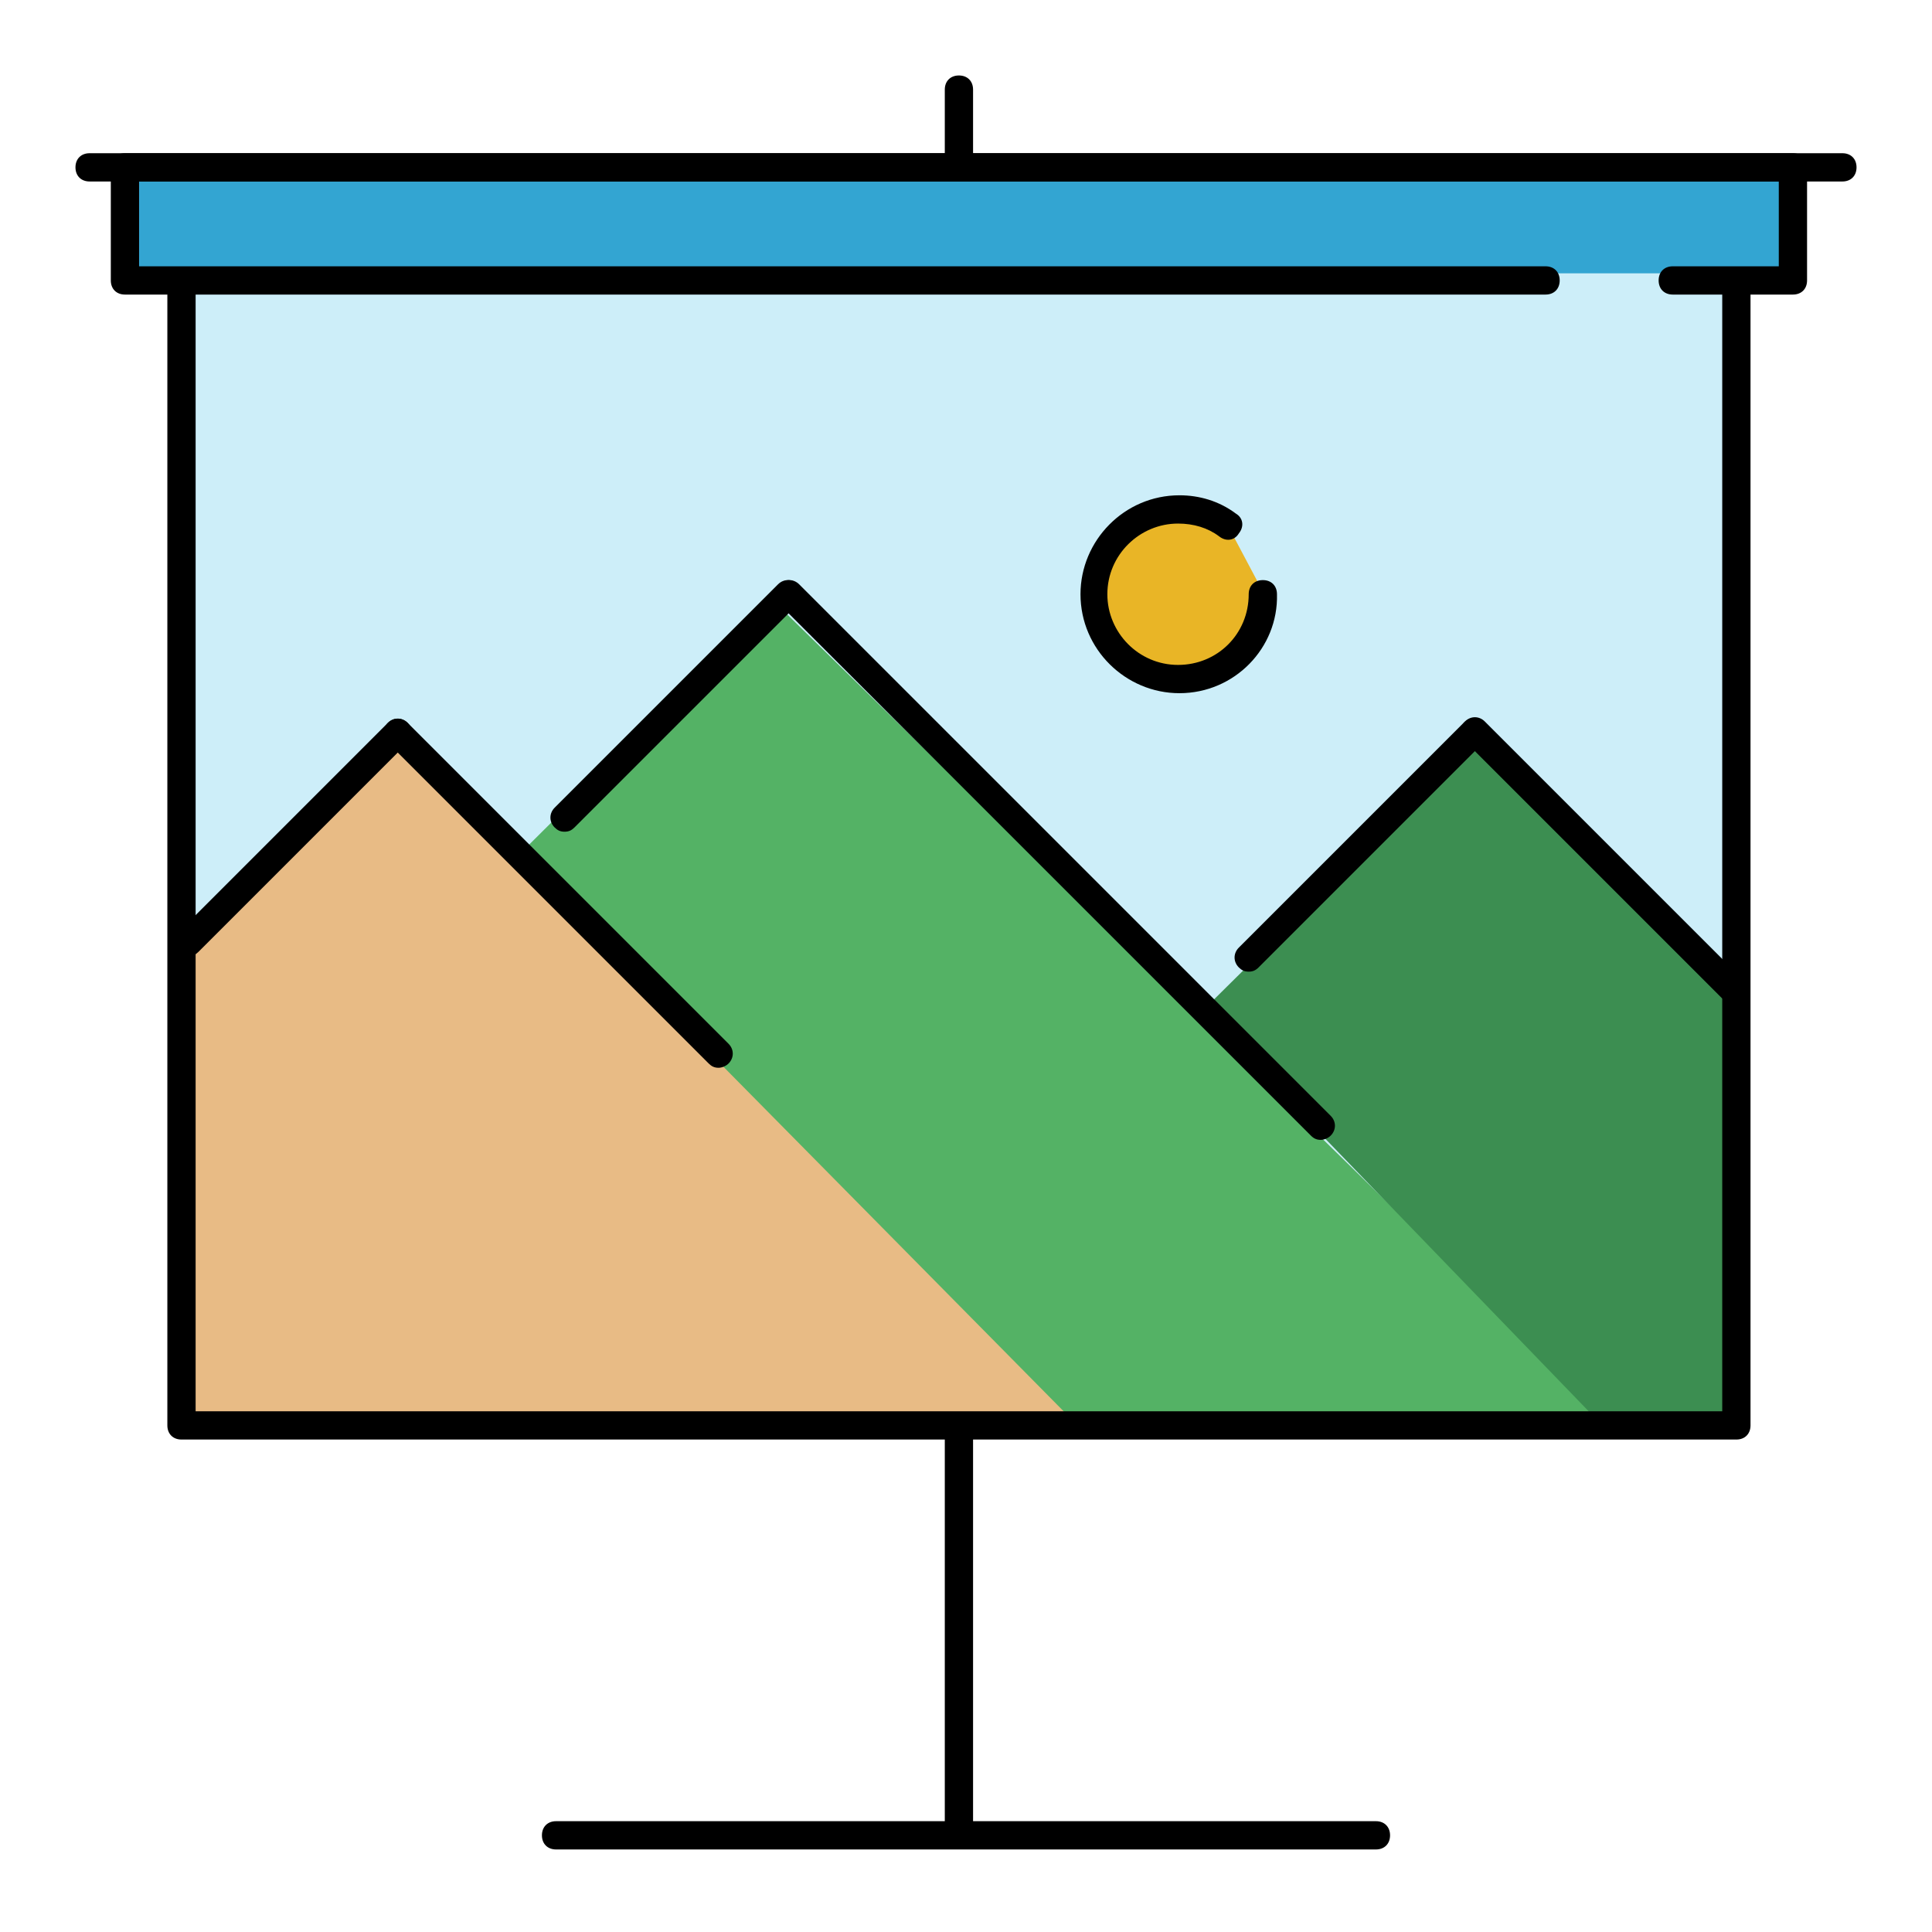 <svg width="256" height="256" viewBox="0 0 256 256" fill="none" xmlns="http://www.w3.org/2000/svg">
<path d="M24.984 36.222H231.016V187.937H24.984V36.222Z" fill="#CDEEF9"/>
<path d="M67.689 114.327L139.987 187.937H213.035L102.527 79.676L67.689 114.327Z" fill="#54B265"/>
<path d="M24.984 127.063V187.937H141.86L53.079 98.032L24.984 127.063Z" fill="#E8BB85"/>
<path d="M195.429 98.219L159.279 133.994L213.222 189.81H231.203V134.181C231.203 134.181 231.203 133.994 231.016 133.994L195.429 98.219Z" fill="#3C8E51"/>
<path d="M17.492 21.238H238.508V36.222H17.492V21.238Z" fill="#33A5D2"/>
<path d="M167.521 78.74C167.521 84.921 162.463 89.978 156.283 89.978C150.102 89.978 145.044 84.921 145.044 78.74C145.044 72.559 150.102 67.502 156.283 67.502C158.717 67.502 160.965 68.251 162.651 69.562L167.521 78.74Z" fill="#E9B526"/>
<path d="M230.079 190.746H24.048C22.924 190.746 22.175 189.997 22.175 188.873V38.095C22.175 36.971 22.924 36.222 24.048 36.222C25.171 36.222 25.921 36.971 25.921 38.095V187H228.206V38.095C228.206 36.971 228.956 36.222 230.079 36.222C231.203 36.222 231.952 36.971 231.952 38.095V188.873C231.952 189.997 231.203 190.746 230.079 190.746Z" fill="black"/>
<path d="M237.572 39.032H221.651C220.527 39.032 219.778 38.282 219.778 37.159C219.778 36.035 220.527 35.286 221.651 35.286H235.698V24.048H18.429V35.286H204.794C205.918 35.286 206.667 36.035 206.667 37.159C206.667 38.282 205.918 39.032 204.794 39.032H16.556C15.432 39.032 14.683 38.282 14.683 37.159V22.175C14.683 21.051 15.432 20.302 16.556 20.302H237.572C238.695 20.302 239.445 21.051 239.445 22.175V37.159C239.445 38.282 238.695 39.032 237.572 39.032Z" fill="black"/>
<path d="M244.127 24.048H11.873C10.749 24.048 10 23.298 10 22.175C10 21.051 10.749 20.302 11.873 20.302H244.127C245.251 20.302 246 21.051 246 22.175C246 23.298 245.251 24.048 244.127 24.048Z" fill="black"/>
<path d="M127.063 23.111C125.94 23.111 125.19 22.362 125.19 21.238V11.873C125.19 10.749 125.94 10 127.063 10C128.187 10 128.936 10.749 128.936 11.873V21.238C128.936 22.362 128.187 23.111 127.063 23.111ZM127.063 244.127C125.94 244.127 125.19 243.378 125.19 242.254V189.81C125.19 188.686 125.94 187.936 127.063 187.936C128.187 187.936 128.936 188.686 128.936 189.81V242.254C128.936 243.378 128.187 244.127 127.063 244.127Z" fill="black"/>
<path d="M182.317 245.064H73.683C72.559 245.064 71.809 244.314 71.809 243.191C71.809 242.067 72.559 241.317 73.683 241.317H182.317C183.441 241.317 184.19 242.067 184.19 243.191C184.19 244.314 183.441 245.064 182.317 245.064ZM24.984 126.689C24.422 126.689 24.048 126.502 23.673 126.127C22.924 125.378 22.924 124.254 23.673 123.505L51.394 95.784C52.143 95.035 53.267 95.035 54.016 95.784C54.765 96.533 54.765 97.657 54.016 98.406L26.295 126.127C25.921 126.502 25.546 126.689 24.984 126.689Z" fill="black"/>
<path d="M95.222 141.486C94.66 141.486 94.286 141.298 93.911 140.924L51.394 98.406C50.645 97.657 50.645 96.533 51.394 95.784C52.143 95.035 53.267 95.035 54.016 95.784L96.533 138.302C97.283 139.051 97.283 140.175 96.533 140.924C96.159 141.298 95.597 141.486 95.222 141.486ZM74.806 110.206C74.245 110.206 73.87 110.019 73.495 109.644C72.746 108.895 72.746 107.771 73.495 107.022L103.089 77.429C103.838 76.679 104.962 76.679 105.711 77.429C106.46 78.178 106.46 79.302 105.711 80.051L76.118 109.644C75.743 110.019 75.368 110.206 74.806 110.206ZM165.46 128.749C164.898 128.749 164.524 128.562 164.149 128.187C163.4 127.438 163.4 126.314 164.149 125.565L193.93 95.784C194.679 95.035 195.803 95.035 196.552 95.784C197.302 96.533 197.302 97.657 196.552 98.406L166.771 128.187C166.397 128.562 166.022 128.749 165.46 128.749Z" fill="black"/>
<path d="M175.013 151.038C174.451 151.038 174.076 150.851 173.702 150.476L103.276 80.051C102.527 79.302 102.527 78.178 103.276 77.429C104.025 76.679 105.149 76.679 105.898 77.429L176.324 147.854C177.073 148.603 177.073 149.727 176.324 150.476C175.949 150.851 175.387 151.038 175.013 151.038ZM229.705 133.057C229.143 133.057 228.768 132.87 228.394 132.495L194.118 98.219C193.368 97.47 193.368 96.346 194.118 95.597C194.867 94.848 195.991 94.848 196.74 95.597L231.016 129.873C231.765 130.622 231.765 131.746 231.016 132.495C230.641 132.87 230.079 133.057 229.705 133.057ZM156.283 91.851C149.165 91.851 143.171 86.044 143.171 78.74C143.171 71.622 148.978 65.629 156.283 65.629C158.905 65.629 161.527 66.378 163.775 68.064C164.711 68.625 164.898 69.749 164.149 70.686C163.587 71.622 162.464 71.809 161.527 71.06C160.029 69.936 158.156 69.375 156.095 69.375C151.038 69.375 146.73 73.495 146.73 78.74C146.73 83.797 150.851 88.105 156.095 88.105C161.34 88.105 165.46 83.984 165.46 78.74C165.46 77.616 166.21 76.867 167.333 76.867C168.457 76.867 169.206 77.616 169.206 78.74C169.394 85.857 163.587 91.851 156.283 91.851Z" fill="black"/>
</svg>

